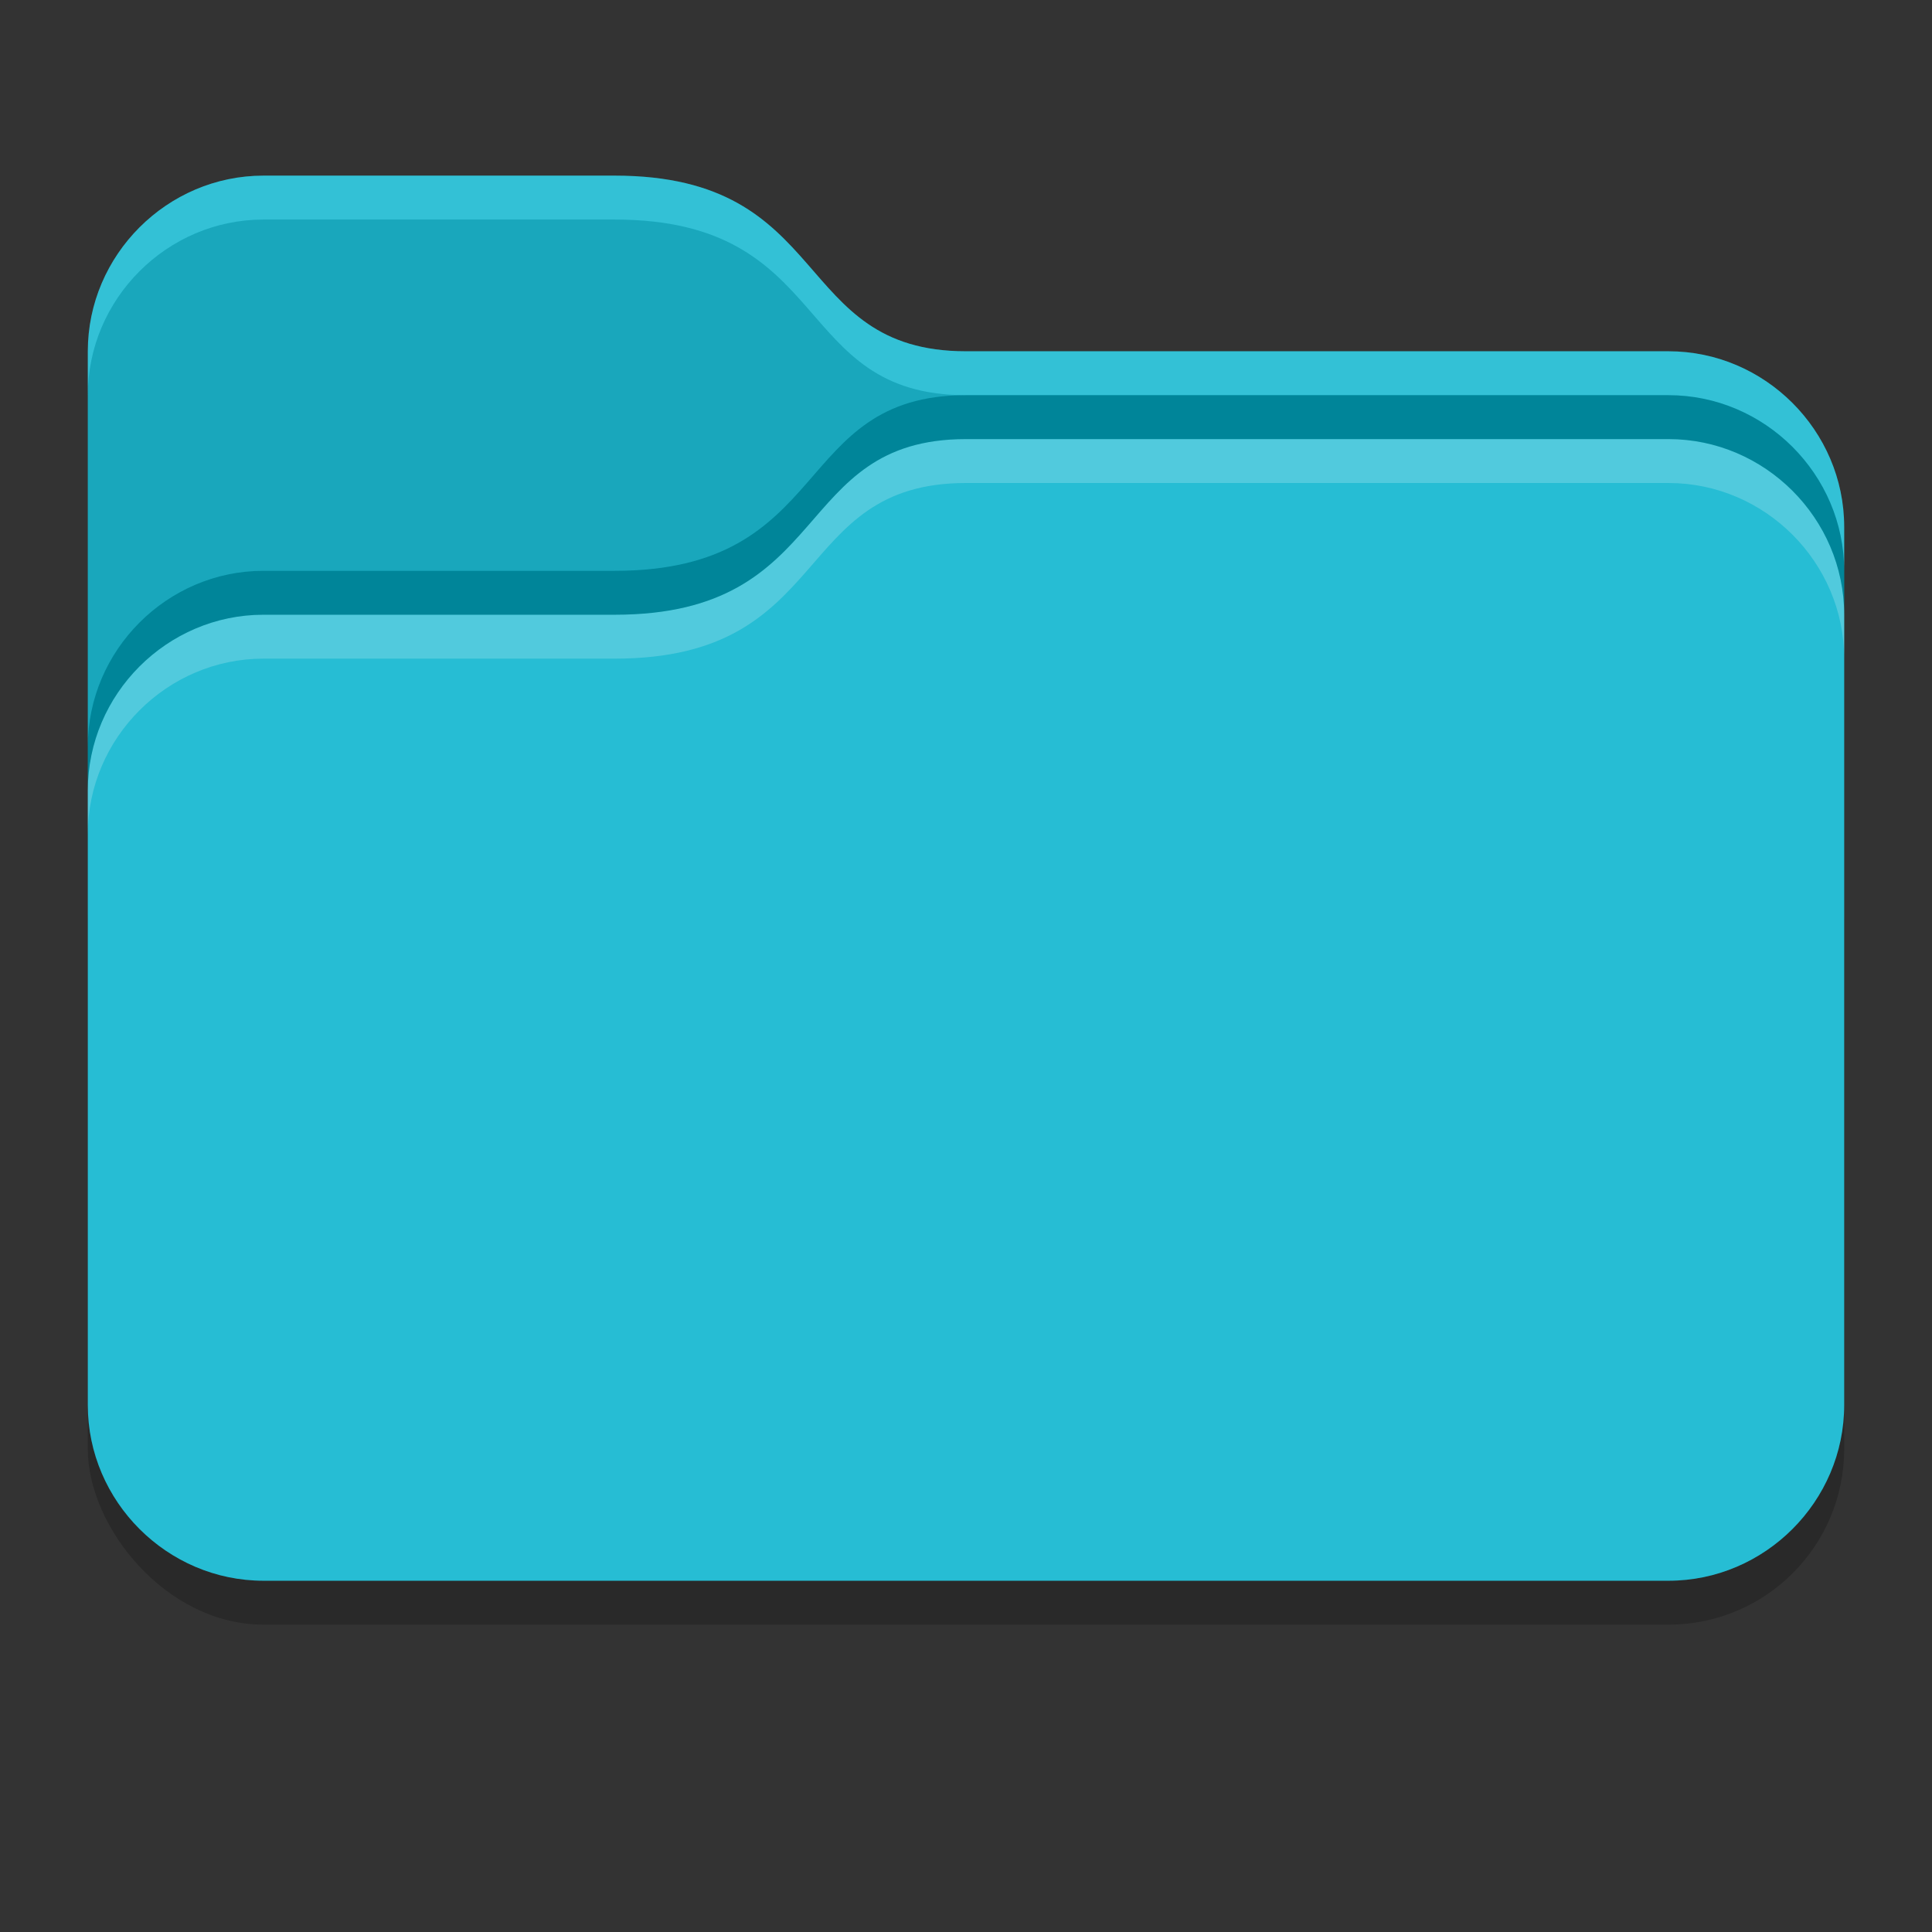 <svg width="22" height="22" version="1" xmlns="http://www.w3.org/2000/svg">
 <rect width="100%" height="100%" fill="#333333" stroke="none"/>
 <rect x="1" y="8.5" width="20" height="10" rx="2" ry="2" opacity=".2"/>
 <path d="m3 2c-1.097 0-2 0.904-2 2v12c0 1.097 0.904 2 2 2h16c1.097 0 2-0.904 2-2v-10c0-1.097-0.904-2-2-2h-8c-2 0-1.498-2-4-2z" fill="#00b2cc"/>
 <path d="m3 2.5c-1.097 0-2 0.904-2 2v4c0-1.097 0.903-2 2-2h4c2.502 0 2-2 4-2-2 0-1.498-2-4-2z" style="fill:#808080;opacity:.2"/>
 <path d="m11 5c-2 0-1.498 2-4 2h-4c-1.097 0-2 0.904-2 2v7c0 1.097 0.904 2 2 2h16c1.097 0 2-0.904 2-2v-9c0-1.097-0.904-2-2-2z" fill="#fff" opacity=".15"/>
 <path d="m11 5c-2 0-1.498 2-4 2h-4c-1.097 0-2 0.904-2 2v0.5c0-1.097 0.903-2 2-2h4c2.502 0 2-2 4-2h8c1.097 0 2 0.903 2 2v-0.5c0-1.097-0.904-2-2-2z" style="fill:#fff;opacity:.2"/>
 <path d="m3 2c-1.097 0-2 0.904-2 2v0.5c0-1.097 0.903-2 2-2h4c2.502 0 2 2 4 2h8c1.097 0 2 0.903 2 2v-0.5c0-1.097-0.904-2-2-2h-8c-2 0-1.498-2-4-2z" style="fill:#fff;opacity:.2"/>
 <path d="m11 4.5c-2 0-1.498 2-4 2h-4c-1.097 0-2 0.904-2 2v0.5c0-1.097 0.903-2 2-2h4c2.502 0 2-2 4-2h8c1.097 0 2 0.903 2 2v-0.5c0-1.097-0.904-2-2-2z" style="opacity:.25"/>
</svg>
